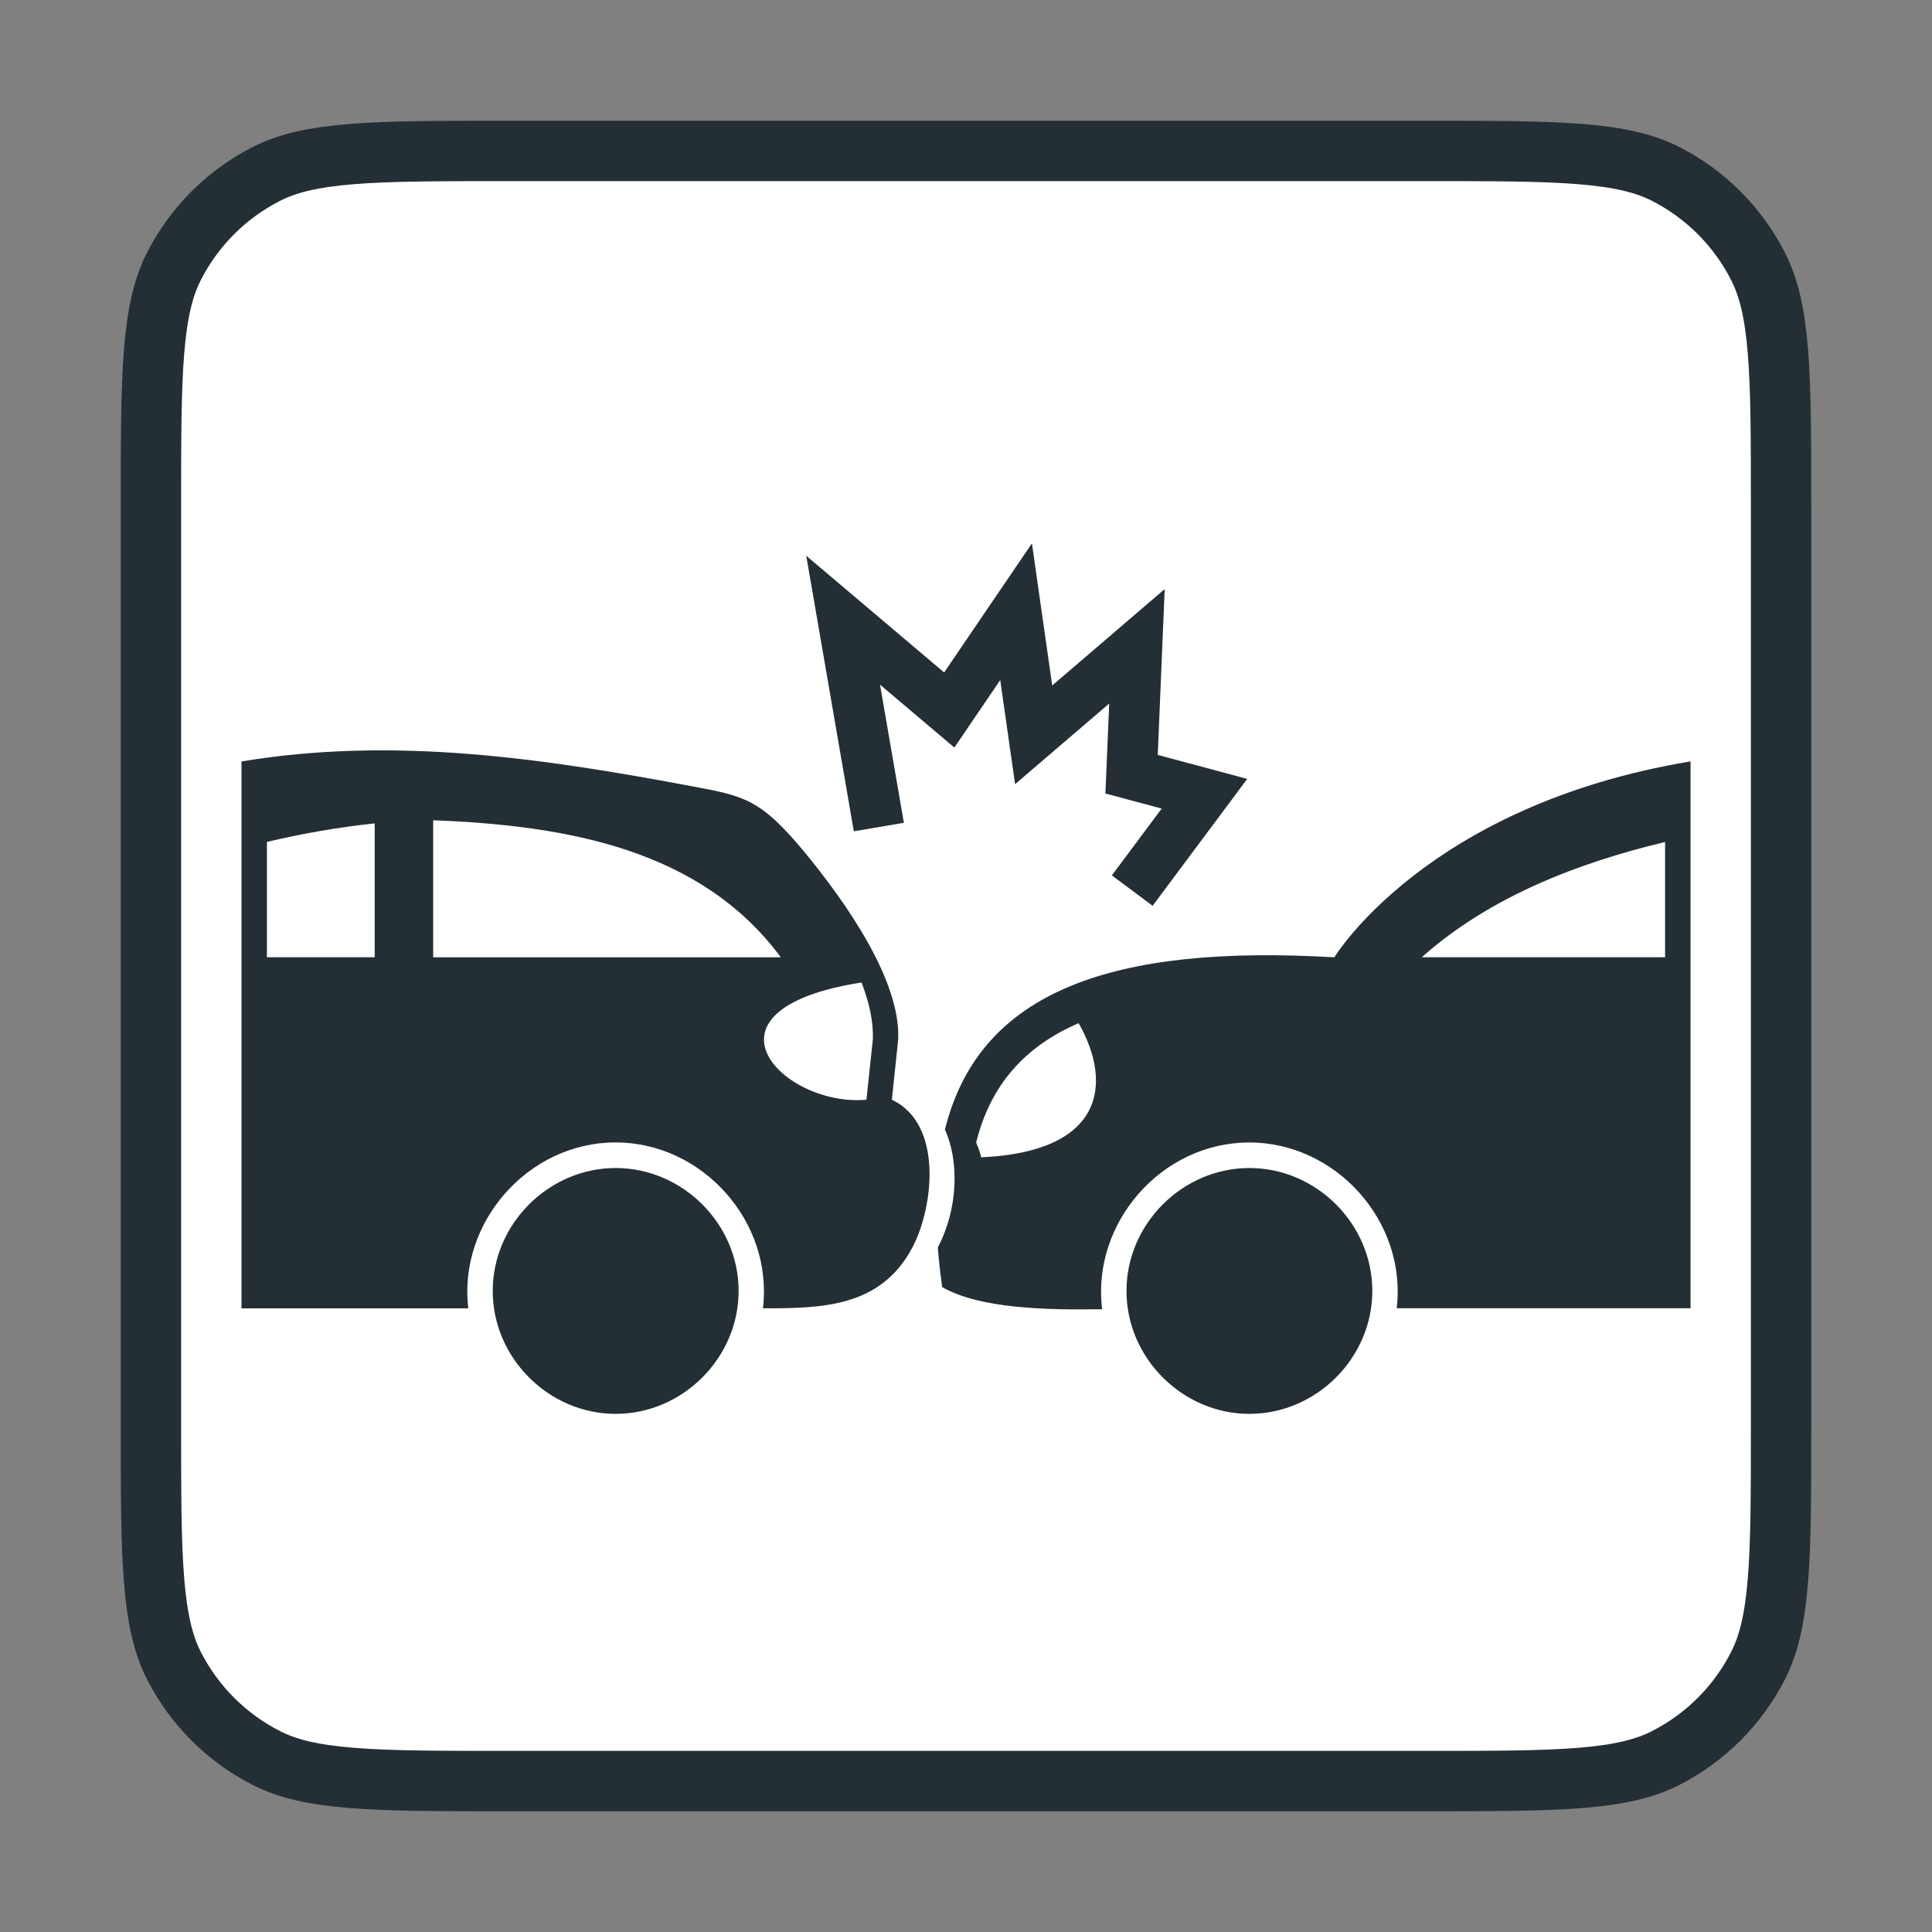 <svg
    xmlns="http://www.w3.org/2000/svg"
    viewBox="0 0 32 32"
    width="24" height="24"
    id="vector">
    <rect x="0" y="0" width="32" height="32" fill="#808080" stroke="none"/>
    <path
        id="path"
        d="M 8.4 2.5 L 16.424 2.5 L 23.6 2.5 C 24.728 2.5 25.545 2.5 26.187 2.553 C 26.823 2.605 27.243 2.705 27.589 2.881 C 28.247 3.217 28.783 3.752 29.118 4.411 C 29.295 4.757 29.395 5.177 29.447 5.814 C 29.5 6.455 29.5 7.272 29.5 8.4 L 29.5 23.6 C 29.5 24.728 29.5 25.545 29.447 26.187 C 29.395 26.823 29.295 27.243 29.118 27.589 C 28.783 28.247 28.247 28.783 27.589 29.118 C 27.243 29.295 26.823 29.395 26.187 29.447 C 25.545 29.5 24.728 29.5 23.6 29.5 L 19.394 29.5 L 8.4 29.5 C 7.272 29.5 6.455 29.5 5.814 29.447 C 5.177 29.395 4.757 29.295 4.411 29.118 C 3.752 28.783 3.217 28.247 2.881 27.589 C 2.705 27.243 2.605 26.823 2.553 26.187 C 2.5 25.545 2.5 24.728 2.5 23.6 L 2.5 8.4 C 2.5 7.272 2.5 6.455 2.553 5.814 C 2.605 5.177 2.705 4.757 2.881 4.411 C 3.217 3.752 3.752 3.217 4.411 2.881 C 4.757 2.705 5.177 2.605 5.814 2.553 C 6.455 2.5 7.272 2.5 8.4 2.5 Z"
        fill="#ffffff"
        stroke="#232f34"
        stroke-width="1"/>
    <path
        id="path_1"
        d="M 14.142 13.769 L 13.354 9.205 L 15.638 11.138 L 17.092 9 L 17.428 11.354 L 19.291 9.757 L 19.176 12.504 L 20.658 12.901 L 19.091 15.003 L 18.416 14.499 L 19.241 13.393 L 18.309 13.143 L 18.372 11.653 L 16.813 12.988 L 16.567 11.264 L 15.807 12.382 L 14.576 11.34 L 14.971 13.628 L 14.142 13.769 Z"
        fill="#232f34"/>
    <path
        id="path_2"
        d="M 18.255 21.685 C 17.319 21.699 16.234 21.676 15.606 21.319 C 15.573 21.085 15.55 20.878 15.533 20.662 C 15.868 20.029 15.891 19.234 15.651 18.71 C 16.221 16.404 18.44 15.642 22.101 15.856 C 22.101 15.856 23.622 13.339 28.001 12.611 L 28.001 21.669 L 23.134 21.669 C 23.305 20.226 22.121 18.918 20.685 18.923 C 19.233 18.927 18.077 20.261 18.255 21.685 Z M 23.549 15.855 L 27.579 15.855 L 27.579 13.946 C 26.135 14.291 24.672 14.855 23.549 15.855 Z M 16.252 19.169 C 18.265 19.079 18.443 17.968 17.866 16.947 C 16.977 17.329 16.404 17.969 16.168 18.925 C 16.204 19.003 16.232 19.085 16.252 19.169 Z"
        fill="#232f34"/>
    <path
        id="path_3"
        d="M 20.694 19.346 C 21.803 19.346 22.73 20.273 22.73 21.382 C 22.73 22.491 21.803 23.418 20.694 23.418 C 19.585 23.418 18.658 22.491 18.658 21.382 C 18.658 20.273 19.585 19.346 20.694 19.346 Z M 20.694 20.504 C 21.172 20.504 21.572 20.904 21.572 21.382 C 21.572 21.86 21.172 22.26 20.694 22.26 C 20.216 22.26 19.816 21.86 19.816 21.382 C 19.816 20.904 20.216 20.504 20.694 20.504 Z"
        fill="#232f34"/>
    <path
        id="path_4"
        d="M 10.197 19.346 C 11.307 19.346 12.234 20.273 12.234 21.382 C 12.234 22.491 11.307 23.418 10.197 23.418 C 9.088 23.418 8.161 22.491 8.161 21.382 C 8.161 20.273 9.088 19.346 10.197 19.346 Z M 10.197 20.504 C 10.663 20.521 11.044 20.916 11.044 21.382 C 11.044 21.848 10.664 22.243 10.197 22.26 C 9.711 22.272 9.297 21.863 9.297 21.382 C 9.297 20.895 9.711 20.492 10.197 20.504 Z"
        fill="#232f34"/>
    <path
        id="path_5"
        d="M 14.877 17.215 L 14.772 18.215 C 15.625 18.615 15.464 19.998 15.112 20.662 C 14.586 21.654 13.617 21.67 12.637 21.67 C 12.809 20.23 11.63 18.922 10.197 18.922 C 8.747 18.922 7.587 20.247 7.756 21.67 L 4 21.67 L 4 12.612 C 6.53 12.192 9.004 12.561 11.493 13.029 C 12.321 13.184 12.6 13.237 13.318 14.105 C 13.994 14.924 14.92 16.231 14.877 17.215 Z M 14.27 16.273 C 11.387 16.725 12.969 18.34 14.351 18.215 L 14.457 17.215 C 14.469 16.922 14.396 16.602 14.27 16.273 Z M 7.175 15.856 L 12.933 15.856 C 11.614 14.078 9.427 13.673 7.175 13.586 L 7.175 15.856 Z M 6.206 15.855 L 6.206 13.638 C 5.605 13.702 5.009 13.805 4.421 13.945 L 4.421 15.855 L 6.206 15.855 Z"
        fill="#232f34"/>
</svg>
